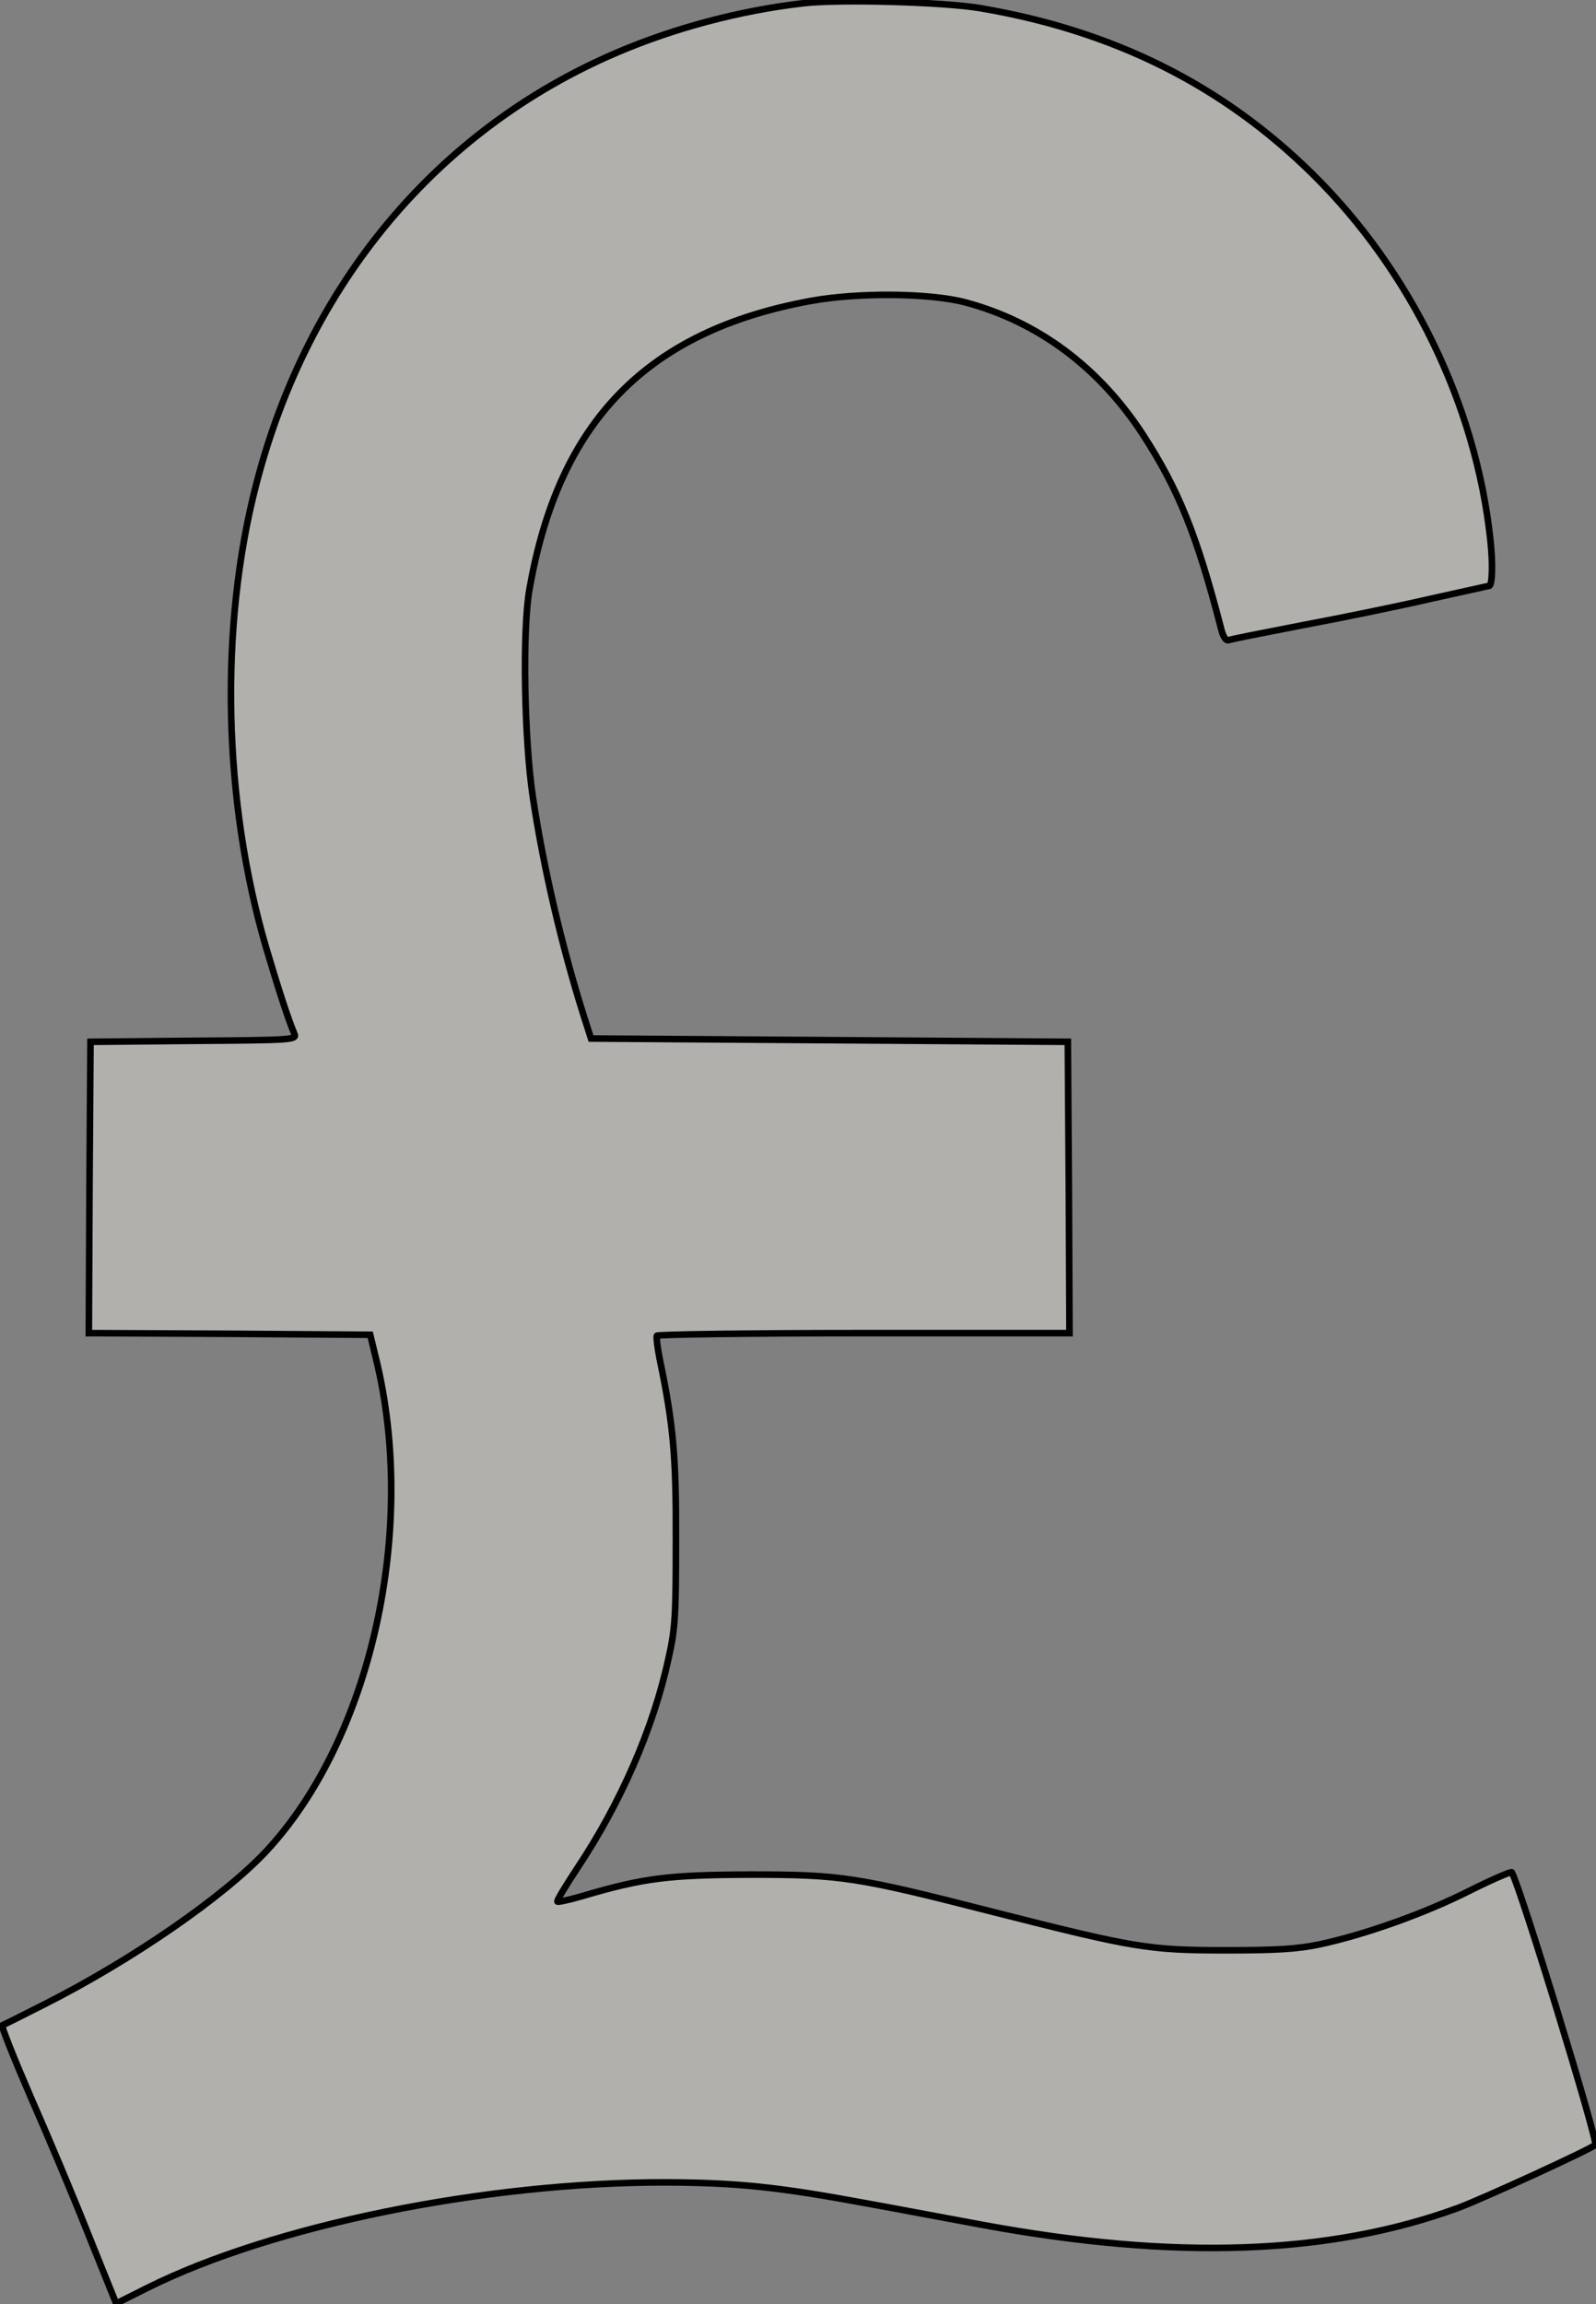 <?xml version="1.0" standalone="no"?>
<!DOCTYPE svg PUBLIC "-//W3C//DTD SVG 20010904//EN"
 "http://www.w3.org/TR/2001/REC-SVG-20010904/DTD/svg10.dtd">
<svg version="1.0" xmlns="http://www.w3.org/2000/svg"
 width="485pt" height="700pt" viewBox="0 0 485 700"
 preserveAspectRatio="xMidYMid meet">

<rect x="0" y="0" width="485" height="700" fill="#808080" stroke="none"/>

<g transform="translate(0,700) scale(0.1,-0.1)"
fill="rgba(250, 247, 241, 0.4)" stroke="#000" stroke-width="20px">
<path d="M2440 6990 c-191 -22 -391 -75 -566 -150 -545 -233 -938 -703 -1095
-1310 -113 -434 -101 -964 30 -1410 36 -121 65 -212 86 -262 7 -17 -13 -18
-306 -20 l-314 -3 -3 -442 -2 -443 427 -2 428 -3 17 -70 c128 -518 -14 -1157
-333 -1499 -129 -138 -407 -330 -674 -465 -65 -33 -123 -62 -128 -64 -4 -1 35
-99 86 -217 52 -118 132 -308 177 -422 l83 -206 96 48 c379 189 1026 321 1575
320 218 -1 341 -14 611 -64 105 -19 262 -49 350 -65 585 -108 1053 -92 1445
51 71 26 405 179 418 192 9 10 -228 784 -254 828 -2 3 -60 -22 -128 -56 -132
-67 -316 -133 -456 -163 -67 -14 -128 -18 -285 -18 -235 0 -279 8 -701 115
-422 108 -467 115 -744 115 -248 -1 -324 -10 -513 -66 -38 -11 -71 -18 -73
-16 -3 2 25 48 60 101 132 198 232 426 278 640 20 89 22 130 22 356 1 255 -8
353 -49 550 -7 35 -11 68 -9 72 3 4 286 8 630 8 l624 0 -2 443 -3 442 -725 5
-724 5 -24 75 c-66 210 -121 447 -153 660 -26 175 -32 508 -10 630 89 510 357
785 856 876 144 26 362 24 470 -5 220 -59 405 -197 538 -401 109 -168 164
-306 237 -587 6 -26 15 -40 23 -38 6 3 109 23 227 46 118 22 293 58 388 80 96
21 175 39 177 39 10 0 12 67 4 140 -44 411 -242 817 -540 1111 -274 270 -604
435 -1009 504 -111 19 -429 28 -540 15z"/>
</g>
</svg>
